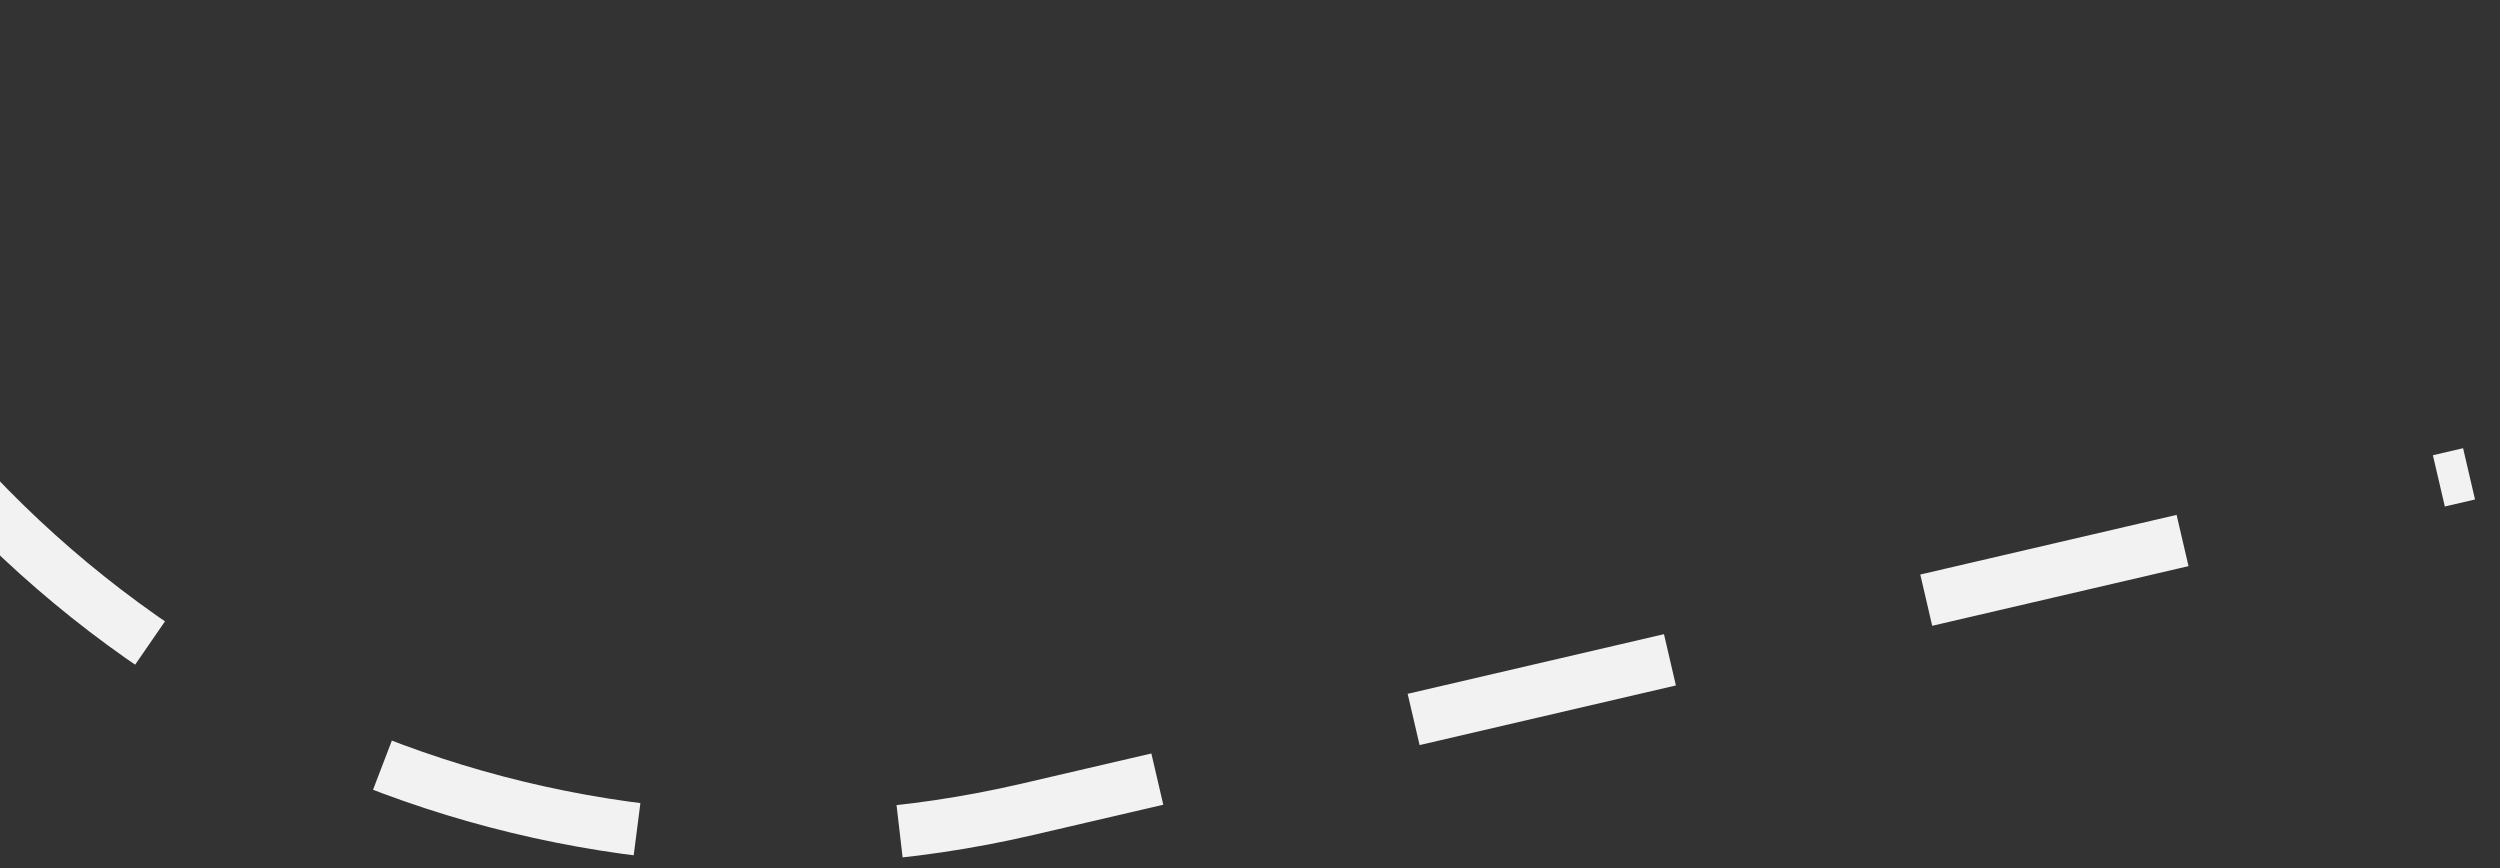 <svg width="95" height="33" viewBox="0 0 95 33" fill="none" xmlns="http://www.w3.org/2000/svg">
<rect x="0" y="0" width="95" height="33" fill="#333333" stroke="none"/>
<path d="M-12.409 0.952L-7.084 10.426C2.065 26.703 20.862 34.986 39.049 30.753L93.824 18.006" stroke="#F2F2F2" stroke-width="2" stroke-dasharray="10 10"/>
</svg>
